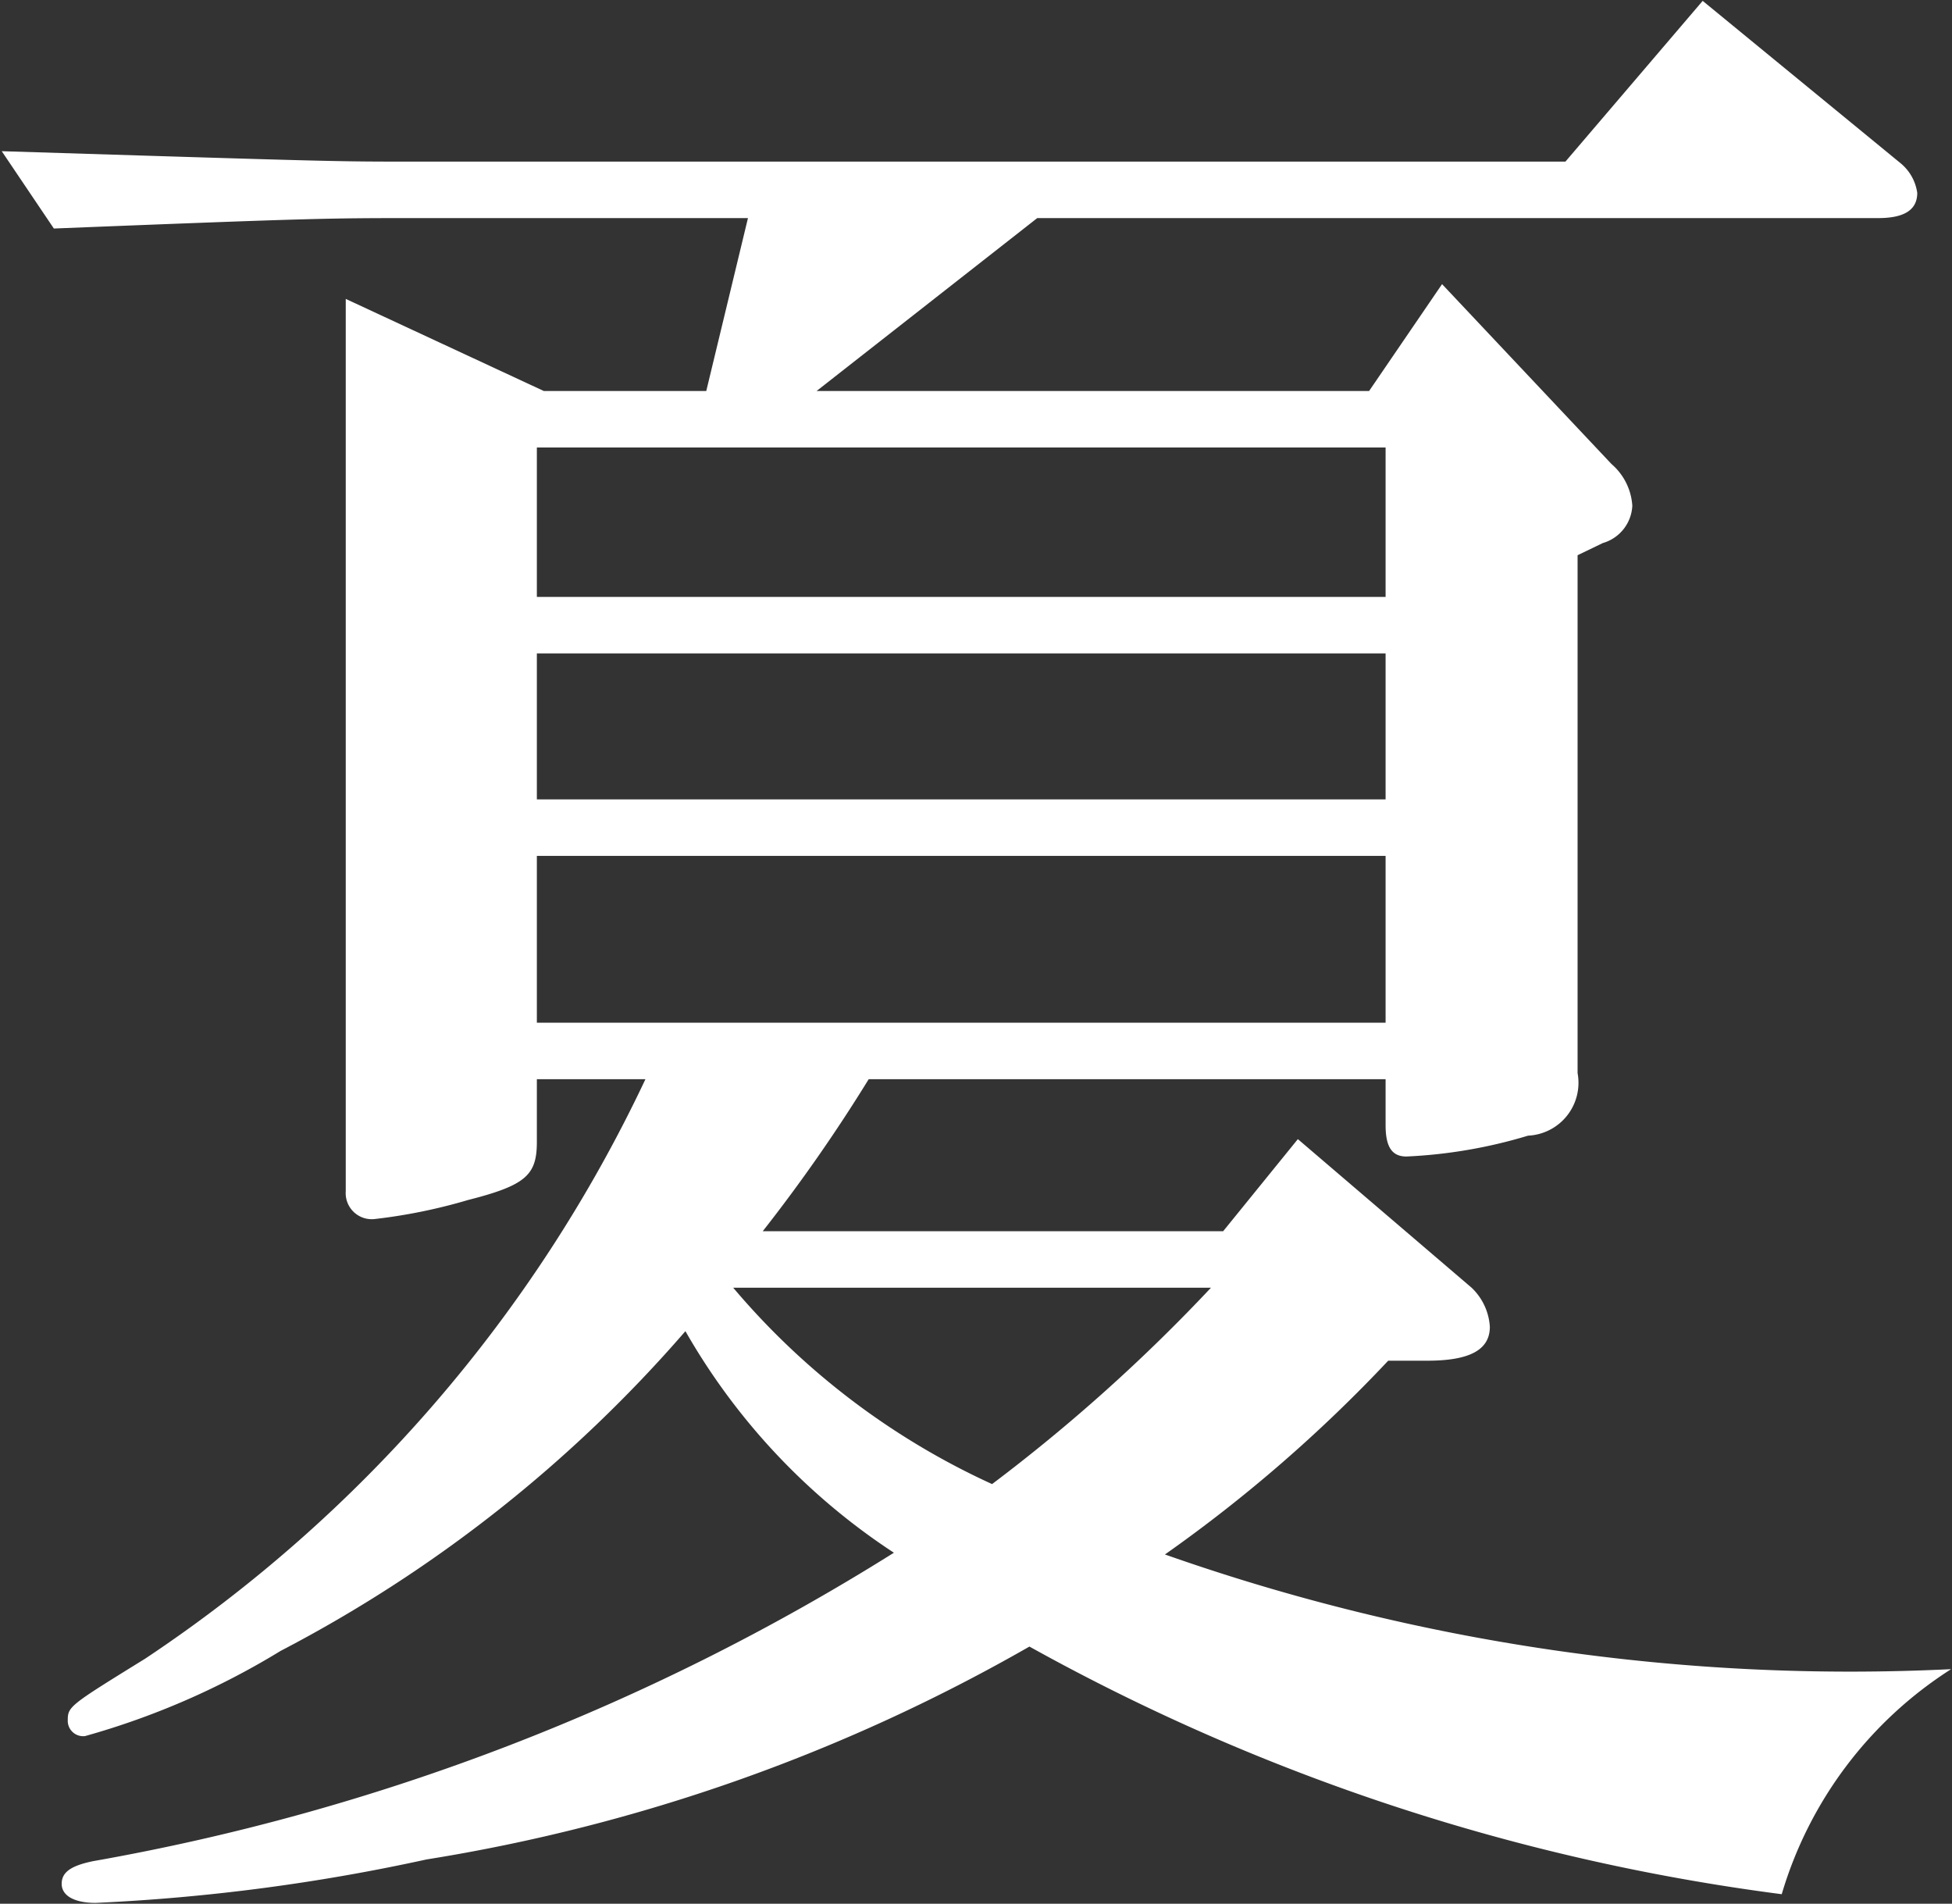 <svg xmlns="http://www.w3.org/2000/svg" width="44.94" height="43.82" viewBox="0 0 22.47 21.91">
  <rect x="0" y="0" width="22.47" height="21.91" fill="#333333" stroke="none"/>
  <defs>
    <style>
      .cls-1 {
        fill: #fff;
        fill-rule: evenodd;
      }
    </style>
  </defs>
  <path id="夏" class="cls-1" d="M1593.21,6595.41c3.02-.12,3.16-0.12,4.17-0.12h3.82l-0.48,1.99h-1.87l-2.28-1.06v10.27a0.3,0.3,0,0,0,.33.32,6.305,6.305,0,0,0,1.08-.22c0.67-.17.79-0.29,0.79-0.67v-0.72h1.25a16.421,16.421,0,0,1-5.76,6.67c-0.89.55-.89,0.55-0.89,0.72a0.177,0.177,0,0,0,.2.17,8.919,8.919,0,0,0,2.25-.98,15.84,15.84,0,0,0,4.66-3.68,7.48,7.48,0,0,0,2.4,2.55,25.745,25.745,0,0,1-9.22,3.55c-0.24.05-.36,0.12-0.36,0.26s0.15,0.22.39,0.22a22.577,22.577,0,0,0,3.81-.5,20.456,20.456,0,0,0,6.94-2.45,24.23,24.23,0,0,0,8.66,2.85,4.626,4.626,0,0,1,1.95-2.59,23.738,23.738,0,0,1-9.05-1.32,16.794,16.794,0,0,0,2.57-2.23h0.45c0.48,0,.72-0.12.72-0.39a0.677,0.677,0,0,0-.21-0.45l-2-1.71-0.86,1.06h-5.3a18.73,18.73,0,0,0,1.22-1.75h5.95v0.53c0,0.26.08,0.36,0.24,0.36a5.7,5.7,0,0,0,1.4-.24,0.609,0.609,0,0,0,.57-0.72v-5.96l0.29-.14a0.47,0.47,0,0,0,.34-0.43,0.691,0.691,0,0,0-.24-0.48l-1.95-2.07-0.84,1.23h-6.36l2.54-1.99h9.68c0.31,0,.45-0.1.45-0.29a0.539,0.539,0,0,0-.19-0.34l-2.28-1.87-1.58,1.85h-13.28c-0.88,0-.88,0-4.72-0.12Zm5.56,9.14v-1.92h9.77v1.92h-9.77Zm0-2.57v-1.68h9.77v1.68h-9.77Zm0-4.05h9.77v1.72h-9.77v-1.72Zm7.76,9.67a19.825,19.825,0,0,1-2.52,2.26,8.547,8.547,0,0,1-2.98-2.26h5.5Z" transform="translate(-1592.59 -6592.78)"/>
</svg>
